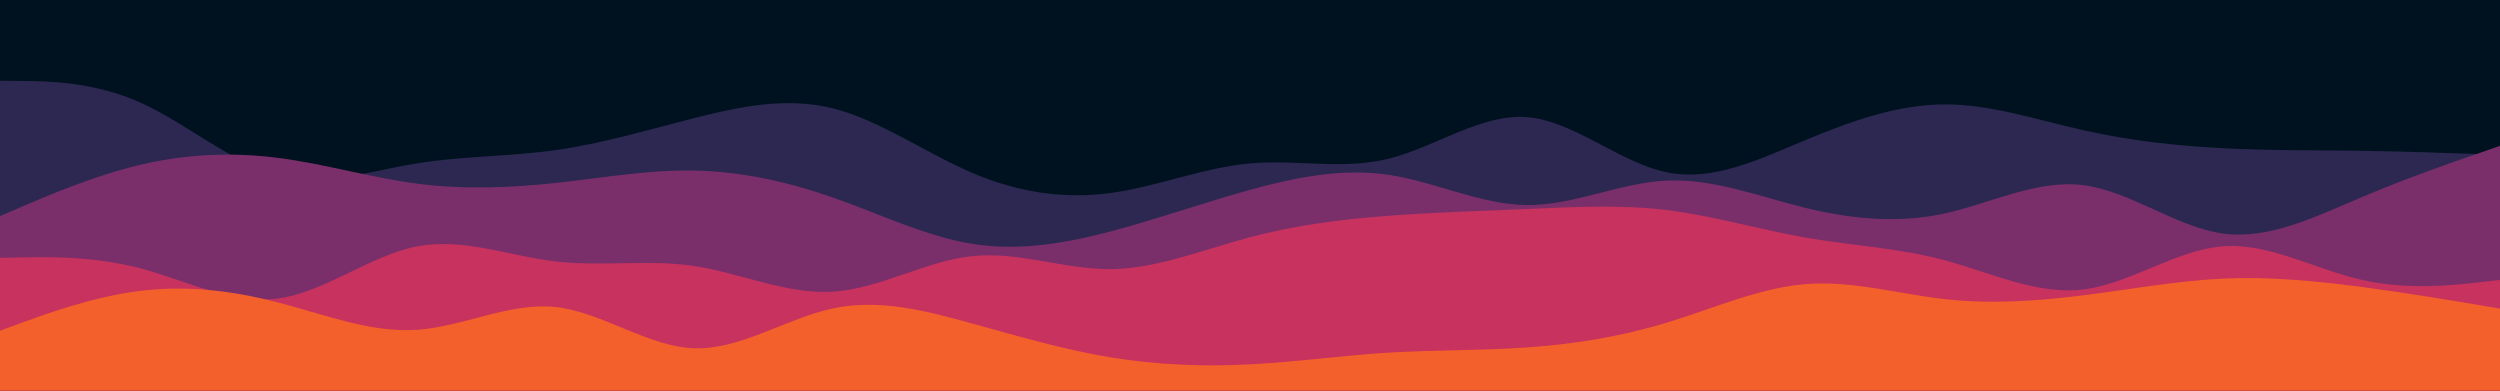 <svg
  id="visual"
  viewBox="0 0 1920 300"
  width="1920"
  height="300"
  xmlns="http://www.w3.org/2000/svg"
  xmlns:xlink="http://www.w3.org/1999/xlink"
  version="1.1"
>
  <rect x="0" y="0" width="1920" height="300" fill="#001220"></rect>
  <path
    d="M0 57L17.8 51.8C35.7 46.7 71.3 36.3 106.8 42.2C142.3 48 177.7 70 213.2 77.3C248.7 84.7 284.3 77.3 320 66.5C355.7 55.7 391.3 41.3 426.8 32.2C462.3 23 497.7 19 533.2 36C568.7 53 604.3 91 640 98C675.7 105 711.3 81 746.8 78.5C782.3 76 817.7 95 853.2 105.5C888.7 116 924.3 118 960 109.7C995.7 101.3 1031.3 82.7 1066.8 84C1102.3 85.3 1137.7 106.7 1173.2 99.3C1208.7 92 1244.3 56 1280 47C1315.7 38 1351.3 56 1386.8 66.3C1422.3 76.7 1457.7 79.3 1493.2 74.8C1528.7 70.3 1564.3 58.7 1600 64.8C1635.7 71 1671.3 95 1706.8 88.2C1742.3 81.3 1777.7 43.7 1813.2 44.3C1848.7 45 1884.3 84 1902.2 103.5L1920 123L1920 301L1902.2 301C1884.3 301 1848.7 301 1813.2 301C1777.7 301 1742.3 301 1706.8 301C1671.3 301 1635.7 301 1600 301C1564.3 301 1528.7 301 1493.2 301C1457.7 301 1422.3 301 1386.8 301C1351.3 301 1315.7 301 1280 301C1244.3 301 1208.7 301 1173.2 301C1137.7 301 1102.3 301 1066.8 301C1031.3 301 995.7 301 960 301C924.3 301 888.7 301 853.2 301C817.7 301 782.3 301 746.8 301C711.3 301 675.7 301 640 301C604.3 301 568.7 301 533.2 301C497.7 301 462.3 301 426.8 301C391.3 301 355.7 301 320 301C284.3 301 248.7 301 213.2 301C177.7 301 142.3 301 106.8 301C71.3 301 35.7 301 17.8 301L0 301Z"
    fill="#001220"
  ></path>
  <path
    d="M0 62L17.8 62.2C35.7 62.3 71.3 62.7 106.8 78.3C142.3 94 177.7 125 213.2 134.3C248.7 143.7 284.3 131.3 320 125.5C355.7 119.7 391.3 120.3 426.8 115.3C462.3 110.3 497.7 99.7 533.2 90.7C568.7 81.7 604.3 74.3 640 83.3C675.7 92.3 711.3 117.7 746.8 132.8C782.3 148 817.7 153 853.2 148.2C888.7 143.3 924.3 128.7 960 125.5C995.7 122.3 1031.3 130.7 1066.8 121.8C1102.3 113 1137.7 87 1173.2 90C1208.7 93 1244.3 125 1280 132.3C1315.7 139.7 1351.3 122.3 1386.8 107.5C1422.3 92.7 1457.7 80.3 1493.2 80.2C1528.7 80 1564.3 92 1600 100C1635.7 108 1671.3 112 1706.8 113.8C1742.3 115.7 1777.7 115.3 1813.2 115.8C1848.7 116.3 1884.3 117.7 1902.2 118.3L1920 119L1920 301L1902.2 301C1884.3 301 1848.7 301 1813.2 301C1777.7 301 1742.3 301 1706.8 301C1671.3 301 1635.7 301 1600 301C1564.3 301 1528.7 301 1493.2 301C1457.7 301 1422.3 301 1386.8 301C1351.3 301 1315.7 301 1280 301C1244.3 301 1208.7 301 1173.2 301C1137.7 301 1102.3 301 1066.8 301C1031.3 301 995.7 301 960 301C924.3 301 888.7 301 853.2 301C817.7 301 782.3 301 746.8 301C711.3 301 675.7 301 640 301C604.3 301 568.7 301 533.2 301C497.7 301 462.3 301 426.8 301C391.3 301 355.7 301 320 301C284.3 301 248.7 301 213.2 301C177.7 301 142.3 301 106.8 301C71.3 301 35.7 301 17.8 301L0 301Z"
    fill="#2c2851"
  ></path>
  <path
    d="M0 166L17.8 158.3C35.7 150.7 71.3 135.3 106.8 126.8C142.3 118.3 177.7 116.7 213.2 121.2C248.7 125.7 284.3 136.3 320 141C355.7 145.7 391.3 144.3 426.8 140.5C462.3 136.7 497.7 130.3 533.2 131C568.7 131.7 604.3 139.3 640 151.8C675.7 164.3 711.3 181.7 746.8 187.3C782.3 193 817.7 187 853.2 177.7C888.7 168.3 924.3 155.7 960 145.8C995.7 136 1031.3 129 1066.8 134.3C1102.3 139.7 1137.7 157.3 1173.2 157.5C1208.7 157.7 1244.3 140.3 1280 138.7C1315.7 137 1351.3 151 1386.8 159.7C1422.3 168.3 1457.7 171.7 1493.2 164C1528.7 156.3 1564.3 137.7 1600 142.2C1635.7 146.7 1671.3 174.3 1706.8 179.3C1742.3 184.3 1777.7 166.7 1813.2 151.7C1848.7 136.7 1884.3 124.3 1902.2 118.2L1920 112L1920 301L1902.2 301C1884.3 301 1848.7 301 1813.2 301C1777.7 301 1742.3 301 1706.8 301C1671.3 301 1635.7 301 1600 301C1564.3 301 1528.7 301 1493.2 301C1457.7 301 1422.3 301 1386.8 301C1351.3 301 1315.7 301 1280 301C1244.3 301 1208.7 301 1173.2 301C1137.7 301 1102.3 301 1066.8 301C1031.3 301 995.7 301 960 301C924.3 301 888.7 301 853.2 301C817.7 301 782.3 301 746.8 301C711.3 301 675.7 301 640 301C604.3 301 568.7 301 533.2 301C497.7 301 462.3 301 426.8 301C391.3 301 355.7 301 320 301C284.3 301 248.7 301 213.2 301C177.7 301 142.3 301 106.8 301C71.3 301 35.7 301 17.8 301L0 301Z"
    fill="#7a2f6b"
  ></path>
  <path
    d="M0 198L17.8 197.7C35.7 197.3 71.3 196.7 106.8 205.8C142.3 215 177.7 234 213.2 229.3C248.7 224.7 284.3 196.3 320 189.3C355.7 182.3 391.3 196.7 426.8 200.8C462.3 205 497.7 199 533.2 204.3C568.7 209.7 604.3 226.3 640 224C675.7 221.7 711.3 200.3 746.8 196.7C782.3 193 817.7 207 853.2 206.7C888.7 206.3 924.3 191.7 960 182.2C995.7 172.7 1031.3 168.3 1066.8 165.7C1102.3 163 1137.7 162 1173.2 160.5C1208.7 159 1244.3 157 1280 161.3C1315.7 165.7 1351.3 176.3 1386.8 182.5C1422.3 188.7 1457.7 190.3 1493.2 199.8C1528.7 209.3 1564.3 226.7 1600 222.3C1635.7 218 1671.3 192 1706.8 189.2C1742.3 186.3 1777.7 206.7 1813.2 214.8C1848.7 223 1884.3 219 1902.2 217L1920 215L1920 301L1902.2 301C1884.3 301 1848.7 301 1813.2 301C1777.7 301 1742.3 301 1706.8 301C1671.3 301 1635.7 301 1600 301C1564.3 301 1528.7 301 1493.2 301C1457.7 301 1422.3 301 1386.8 301C1351.3 301 1315.7 301 1280 301C1244.3 301 1208.7 301 1173.2 301C1137.7 301 1102.3 301 1066.8 301C1031.3 301 995.7 301 960 301C924.3 301 888.7 301 853.2 301C817.7 301 782.3 301 746.8 301C711.3 301 675.7 301 640 301C604.3 301 568.7 301 533.2 301C497.7 301 462.3 301 426.8 301C391.3 301 355.7 301 320 301C284.3 301 248.7 301 213.2 301C177.7 301 142.3 301 106.8 301C71.3 301 35.7 301 17.8 301L0 301Z"
    fill="#c7325e"
  ></path>
  <path
    d="M0 254L17.8 247.5C35.7 241 71.3 228 106.8 223.5C142.3 219 177.7 223 213.2 232.2C248.7 241.3 284.3 255.7 320 253.3C355.7 251 391.3 232 426.8 235.8C462.3 239.7 497.7 266.3 533.2 267.5C568.7 268.7 604.3 244.3 640 236.8C675.7 229.3 711.3 238.7 746.8 248.5C782.3 258.3 817.7 268.7 853.2 274.5C888.7 280.3 924.3 281.7 960 279.8C995.7 278 1031.3 273 1066.8 270.8C1102.3 268.7 1137.7 269.3 1173.2 266.8C1208.7 264.3 1244.3 258.7 1280 247.8C1315.7 237 1351.3 221 1386.8 218.2C1422.3 215.3 1457.7 225.7 1493.2 229.7C1528.7 233.7 1564.3 231.3 1600 226.8C1635.7 222.3 1671.3 215.7 1706.8 214C1742.3 212.3 1777.7 215.7 1813.2 220.3C1848.7 225 1884.3 231 1902.2 234L1920 237L1920 301L1902.2 301C1884.3 301 1848.7 301 1813.2 301C1777.7 301 1742.3 301 1706.8 301C1671.3 301 1635.7 301 1600 301C1564.3 301 1528.7 301 1493.2 301C1457.7 301 1422.3 301 1386.8 301C1351.3 301 1315.7 301 1280 301C1244.3 301 1208.7 301 1173.2 301C1137.7 301 1102.3 301 1066.8 301C1031.3 301 995.7 301 960 301C924.3 301 888.7 301 853.2 301C817.7 301 782.3 301 746.8 301C711.3 301 675.7 301 640 301C604.3 301 568.7 301 533.2 301C497.7 301 462.3 301 426.8 301C391.3 301 355.7 301 320 301C284.3 301 248.7 301 213.2 301C177.7 301 142.3 301 106.8 301C71.3 301 35.7 301 17.8 301L0 301Z"
    fill="#f4602c"
  ></path>
</svg>
